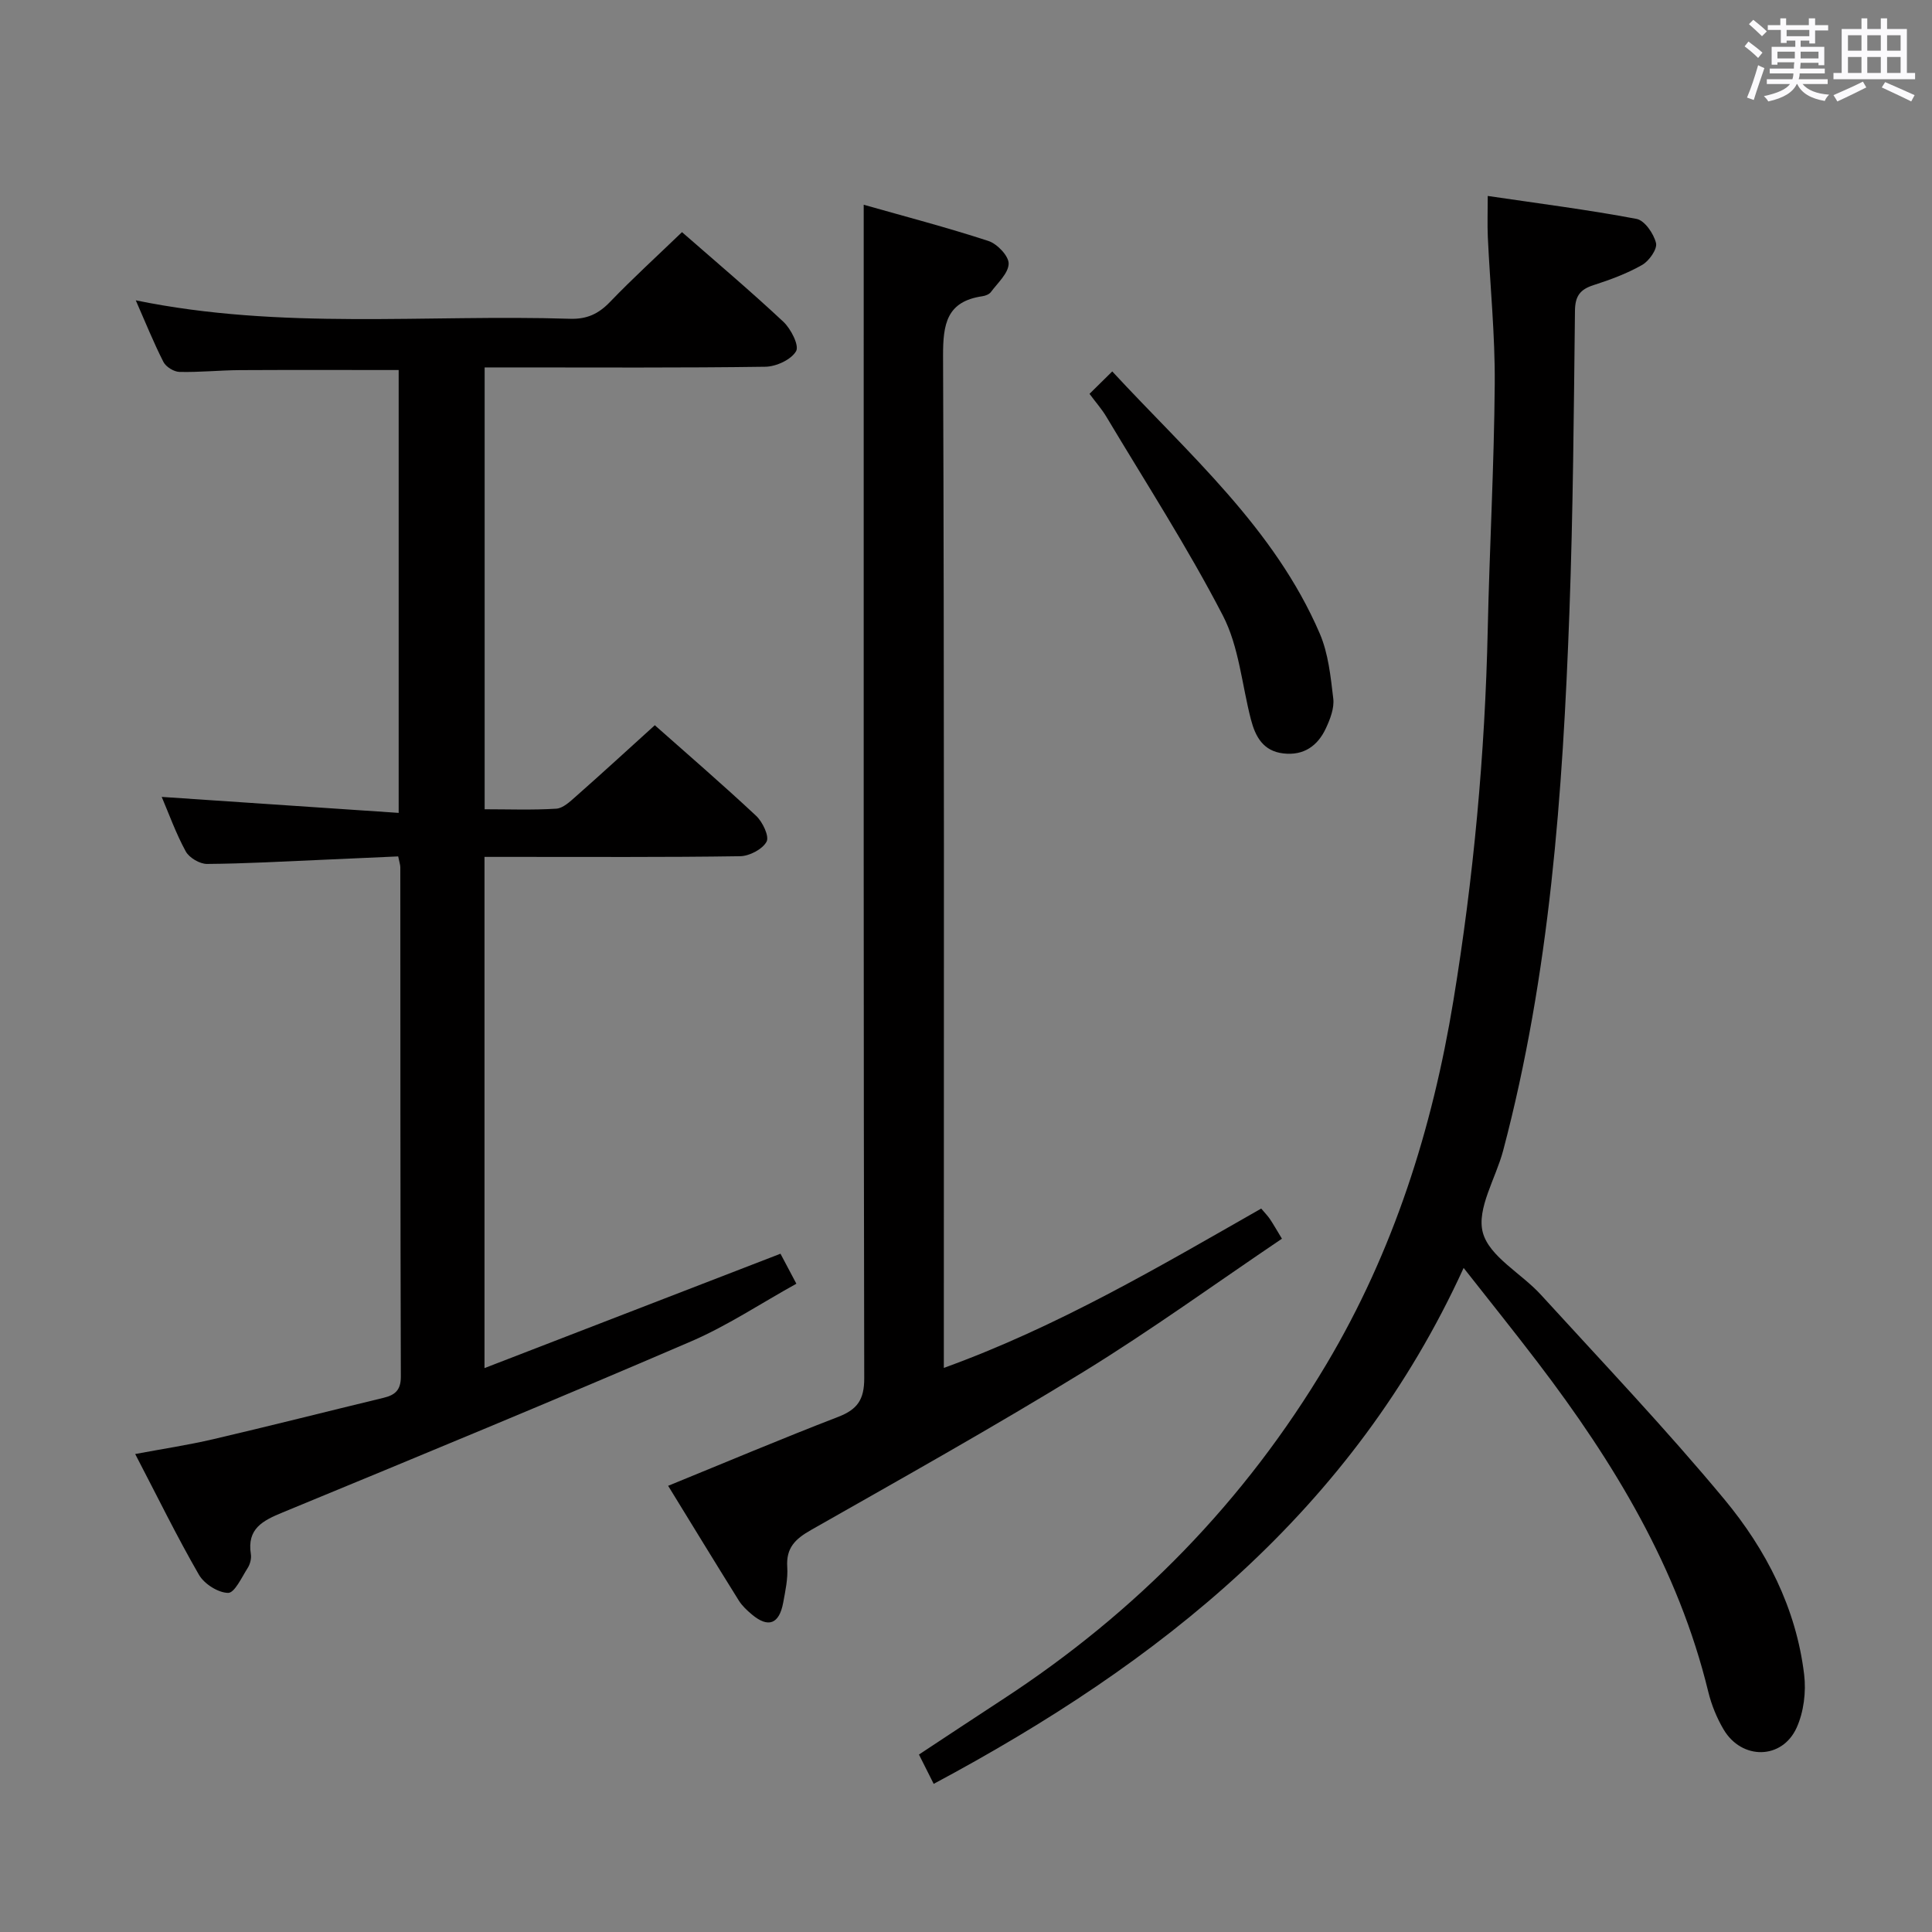 <svg enable-background="new 0 0 400 400" viewBox="0 0 400 400" xmlns="http://www.w3.org/2000/svg"><rect x="0" y="0" width="400" height="400" fill="#808080" stroke="none"/><path d="m361.2 9.6.8-1c.9.7 1.9 1.4 2.9 2.3l-.9 1.1c-1-1-2-1.8-2.8-2.4zm.5 10.6c.9-2.1 1.6-4.3 2.3-6.7.4.2.8.4 1.3.6-.7 2.1-1.5 4.3-2.2 6.6zm.4-15.2.9-.9c1 .8 2 1.6 2.8 2.4l-1 1c-.9-.9-1.8-1.7-2.7-2.5zm12.5-1.2h1.2v1.4h2.7v1.1h-2.7v2.7h-1.2v-.6h-1.8v1.3h4.9v3.8h-1.2v-.5h-3.7c0 .4-.1.9-.1 1.2h5.1v1h-5.2c0 .5-.1.9-.2 1.2h6v1h-5.2c1.1 1.3 2.9 2 5.5 2.2-.4.4-.7.8-.9 1.3-2.9-.5-4.8-1.6-5.7-3.5h-.1c-.8 1.7-2.7 2.9-5.9 3.6-.2-.4-.6-.8-.9-1.1 2.8-.6 4.6-1.4 5.4-2.5h-4.8v-1h5.3c.1-.3.2-.7.2-1.2h-4.9v-1h5c0-.4 0-.8.1-1.3h-3.5v.5h-1.2v-3.7h4.9v-1.3h-1.8v.5h-1.2v-2.7h-2.7v-1h2.6v-1.4h1.2v1.4h4.7v-1.4zm-6.6 8.3h3.6c0-.4 0-.9 0-1.4h-3.6zm1.9-4.6h4.7v-1.3h-4.7zm6.6 3.2h-3.7v1.4h3.7z" fill="#fbfafc"/><path d="m385.3 3.8h1.3v2.2h2.8v-2.2h1.3v2.2h4.1v9.1h1.7v1.3h-16.9v-1.3h1.7v-9.1h4.1v-2.2zm.4 13.1.7 1.2c-1.8.9-3.8 1.9-6 2.9-.2-.4-.5-.8-.8-1.3 2.3-1 4.3-1.9 6.1-2.8zm-3.1-6.4h2.8v-3.2h-2.8zm0 4.6h2.8v-3.3h-2.8zm4-4.6h2.8v-3.2h-2.8zm0 4.6h2.8v-3.3h-2.8zm3.7 1.9c2.1.9 4.1 1.8 6.1 2.7l-.7 1.3c-2.2-1.1-4.2-2-6.1-2.9zm3.2-9.7h-2.8v3.2h2.8v-3.1zm-2.8 7.8h2.8v-3.3h-2.8z" fill="#fbfafc"/><g fill="#010000"><path d="m135.57 150.15c6.61 5.86 13.92 12.16 20.97 18.75 1.35 1.26 2.77 4.25 2.17 5.36-.85 1.57-3.54 2.98-5.47 3.01-15.66.24-31.32.13-46.98.14-1.95 0-3.9 0-5.95 0v105.84c20.73-8.01 40.8-15.77 61.28-23.68.93 1.75 1.91 3.61 3.29 6.21-7.38 4.09-14.32 8.72-21.85 11.96-28.04 12.07-56.26 23.74-84.48 35.38-4.16 1.71-7.45 3.37-6.61 8.66.14.91-.16 2.08-.67 2.87-1.22 1.91-2.7 5.16-4.04 5.14-2.08-.03-4.94-1.85-6.04-3.75-4.56-7.9-8.57-16.12-13.2-25 5.7-1.07 10.98-1.86 16.16-3.07 11.78-2.75 23.51-5.73 35.27-8.57 2.36-.57 3.58-1.58 3.57-4.39-.11-35.15-.09-70.31-.11-105.46 0-.48-.18-.96-.44-2.24-5.17.23-10.41.47-15.66.7-7.97.34-15.95.8-23.92.86-1.5.01-3.68-1.28-4.4-2.59-2.04-3.73-3.48-7.78-4.98-11.29 16.29 1.1 32.45 2.19 49.06 3.31 0-31.31 0-61.49 0-91.69-11.07 0-22.01-.04-32.94.02-4.15.03-8.3.47-12.45.37-1.15-.03-2.79-1.04-3.31-2.06-2.03-3.98-3.7-8.14-5.73-12.76 30.11 6.19 60.09 2.88 89.91 3.82 3.49.11 5.89-1.01 8.26-3.47 4.71-4.9 9.74-9.48 14.92-14.47 6.81 5.96 14.05 12.07 20.96 18.53 1.58 1.47 3.35 4.94 2.66 6.12-1.02 1.76-4.12 3.19-6.36 3.22-17.49.25-34.99.14-52.48.14-1.79 0-3.58 0-5.64 0v91.48c4.95 0 9.91.19 14.83-.12 1.4-.09 2.85-1.47 4.05-2.53 5.37-4.74 10.65-9.58 16.35-14.75z"/><path d="m303.03 262.51c-22.95 50.25-62.91 81.8-109.72 106.82-1.03-2.05-1.91-3.8-3.05-6.07 5.81-3.83 11.56-7.65 17.34-11.42 27.65-18.03 50.14-41.03 67.04-69.43 13.87-23.3 21.9-48.64 26.27-75.25 4.18-25.44 6.55-51.05 7.11-76.83.37-16.95 1.32-33.89 1.45-50.84.08-10.12-.96-20.24-1.43-30.36-.12-2.62-.02-5.25-.02-8.56 10.6 1.56 20.76 2.86 30.81 4.75 1.68.32 3.56 3.06 4.03 5 .3 1.25-1.43 3.71-2.87 4.53-3.14 1.79-6.61 3.07-10.06 4.18-2.79.89-3.82 2.27-3.85 5.31-.24 20.8-.39 41.62-1.15 62.4-1.38 37.54-4.05 74.95-13.72 111.48-1.52 5.74-5.52 12.03-4.21 16.95 1.33 5 8 8.47 12.02 12.89 12.79 14.01 25.88 27.78 37.99 42.36 8.65 10.42 14.87 22.52 16.52 36.29.43 3.58-.08 7.74-1.56 11-3.02 6.64-11.36 6.7-15.11.37-1.42-2.4-2.52-5.11-3.18-7.81-6.22-25.59-19.54-47.5-35.27-68.14-4.91-6.44-9.99-12.76-15.38-19.62z"/><path d="m138.33 307.62c11.87-4.84 23.48-9.75 35.23-14.28 3.98-1.54 5.38-3.6 5.37-7.99-.15-72.13-.11-144.26-.11-216.39 0-8.59 0-17.18 0-26.57 8.45 2.4 17.22 4.69 25.82 7.5 1.82.59 4.23 3.12 4.19 4.71-.05 1.99-2.28 3.98-3.68 5.87-.35.47-1.13.77-1.75.86-7.41 1.08-8.17 5.75-8.15 12.37.26 67.63.16 135.26.16 202.9v6.61c23.58-8.53 44.53-20.92 65.71-32.99.78.93 1.36 1.51 1.81 2.18.72 1.08 1.36 2.21 2.48 4.06-13.73 9.27-27.06 18.93-41.04 27.53-18.54 11.39-37.54 22.03-56.46 32.78-3.24 1.84-5.18 3.68-4.92 7.65.16 2.44-.39 4.96-.84 7.41-.83 4.43-3.09 5.27-6.47 2.44-1.01-.85-2.03-1.79-2.72-2.9-4.94-7.91-9.78-15.86-14.63-23.75z"/><path d="m225.57 81.54c1.58-1.55 2.98-2.93 4.71-4.64 15.91 17.19 33.57 32.46 42.95 54.24 1.79 4.15 2.27 8.95 2.81 13.51.23 1.98-.65 4.26-1.54 6.16-1.69 3.61-4.57 5.67-8.79 5.18-4.17-.48-5.79-3.45-6.72-7.03-1.87-7.21-2.47-15.07-5.81-21.52-7.31-14.12-15.98-27.53-24.15-41.21-.92-1.53-2.13-2.9-3.46-4.69z"/></g></svg>